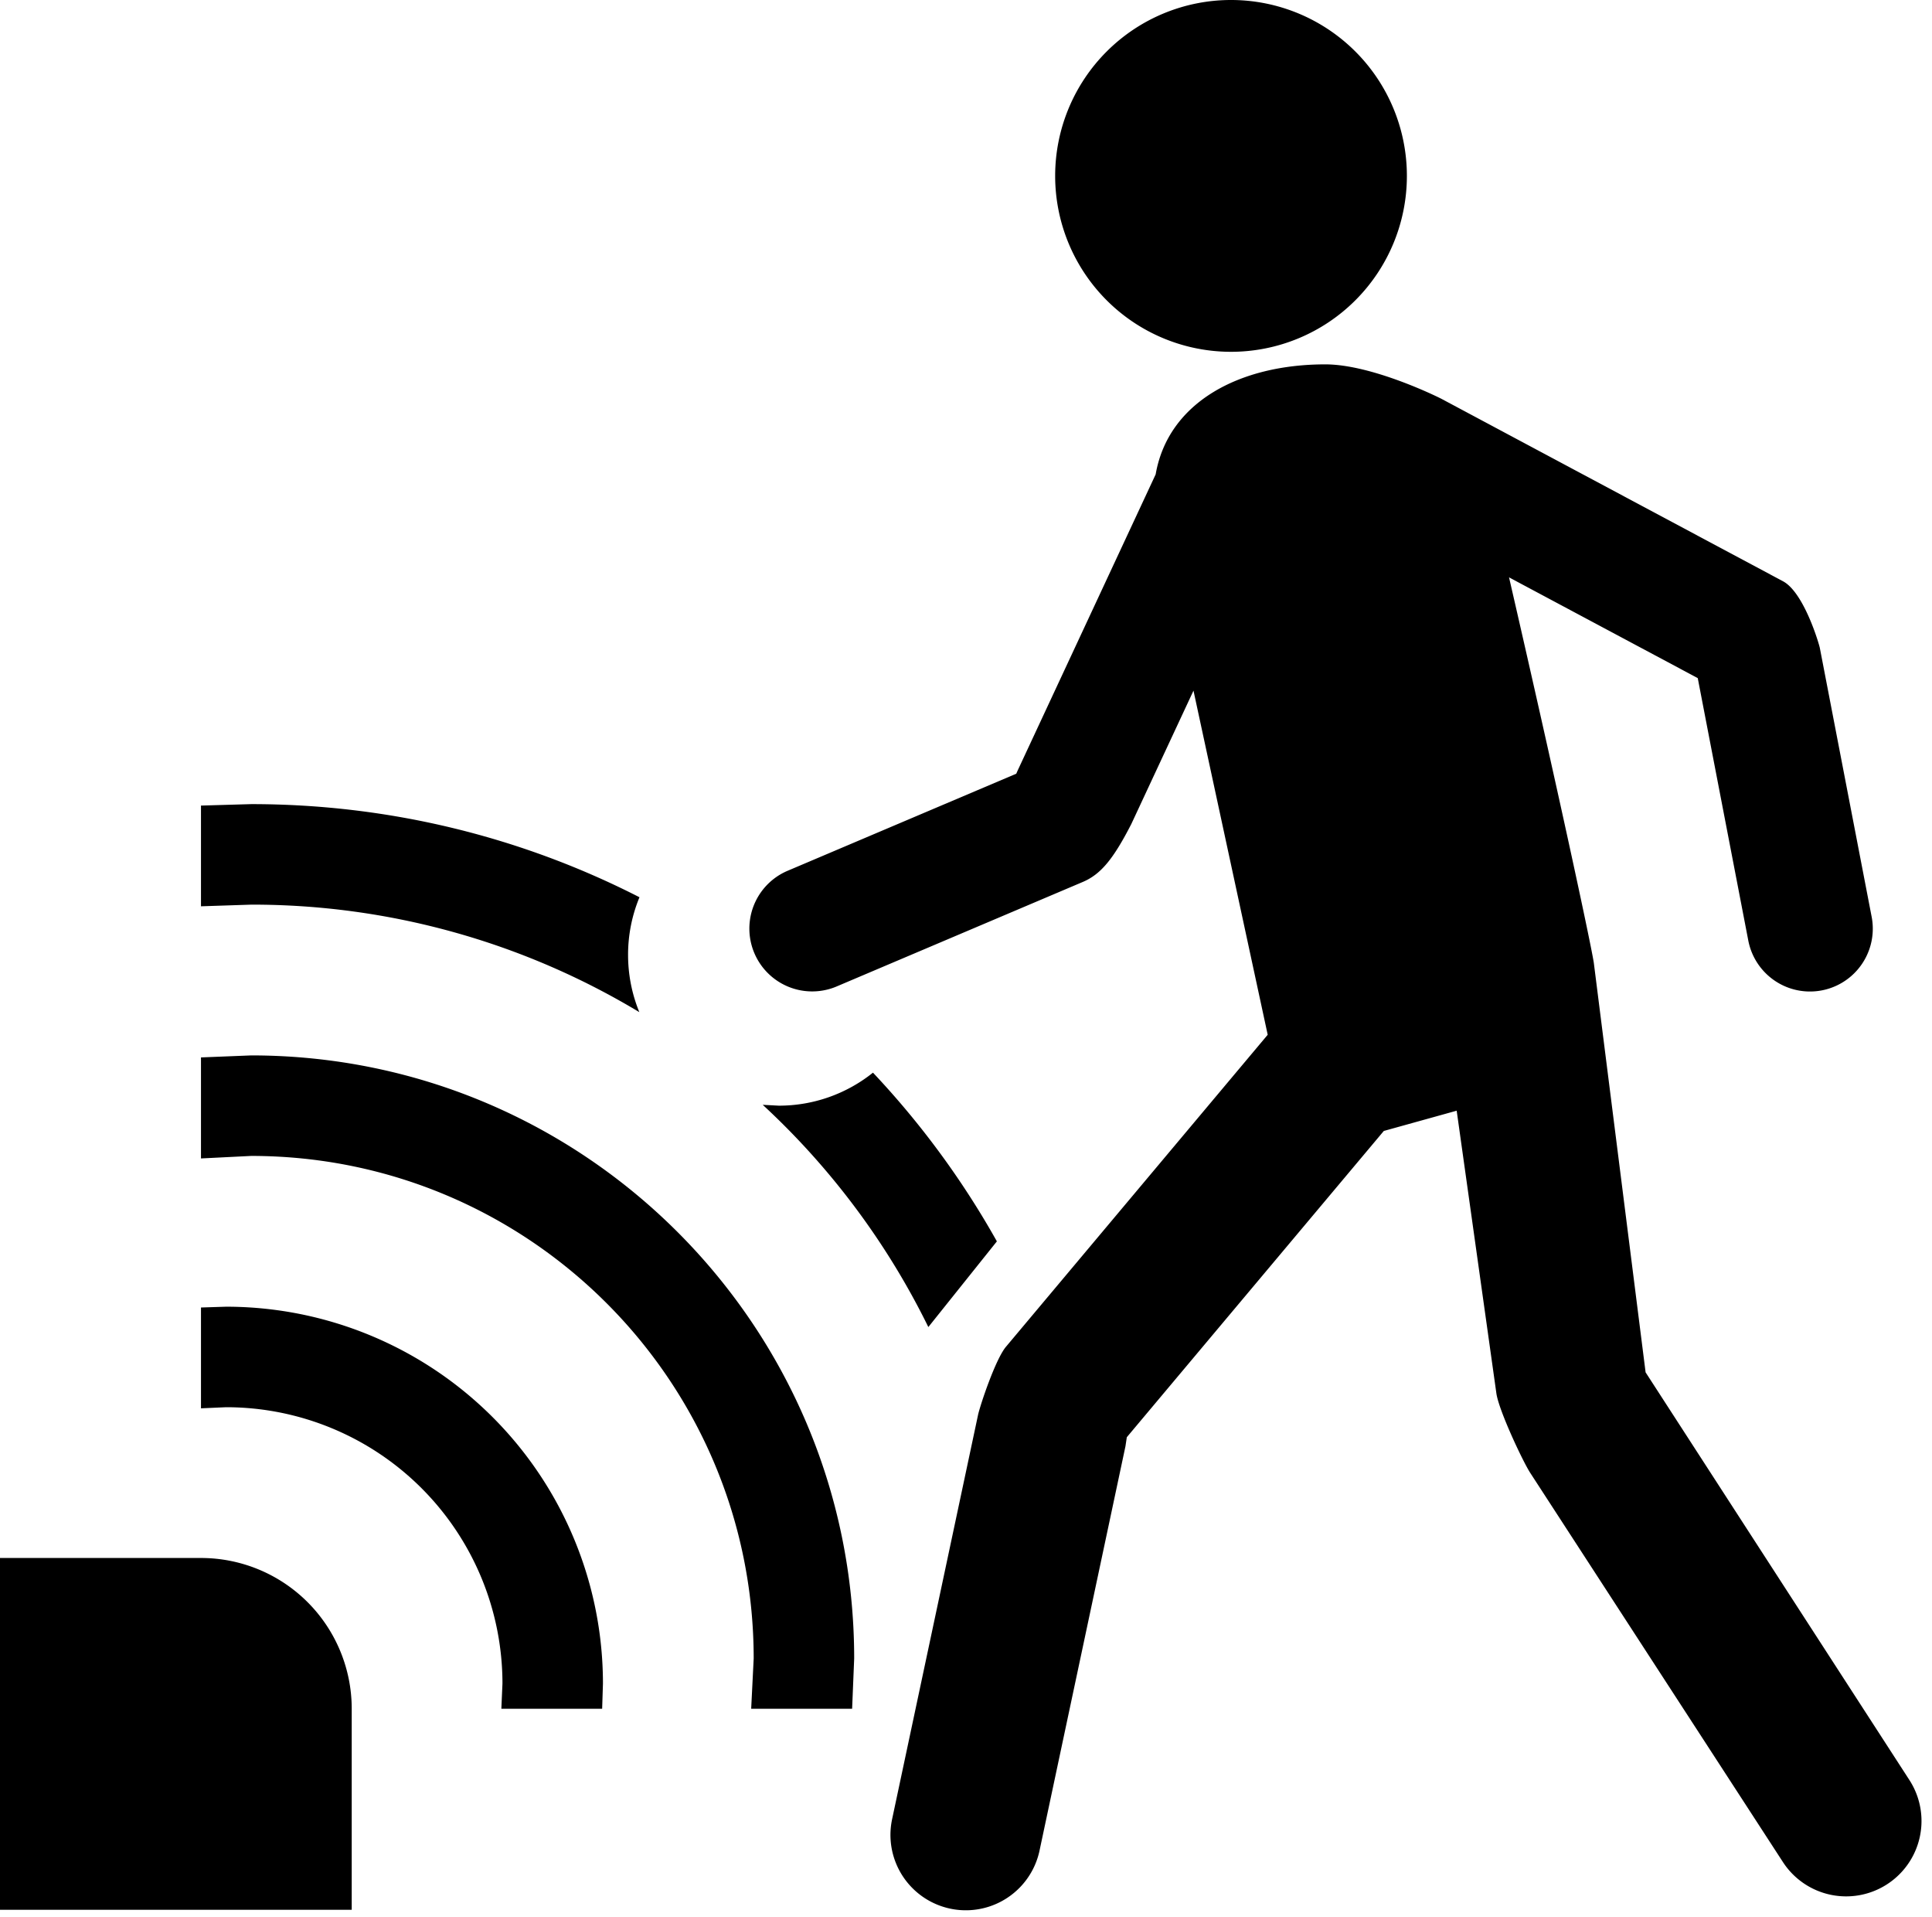 <svg xmlns="http://www.w3.org/2000/svg" viewBox="0 0 38.451 38.147"><path d="M7 38H0v-7h4a3 3 0 0 1 3 3v4zM4.5 26a7.5 7.5 0 0 1 7.5 7.5l-.016.5H9.978l.022-.5A5.5 5.5 0 0 0 4.5 28l-.5.022v-2.006L4.5 26zm20-26a3.5 3.5 0 1 1 0 7 3.5 3.5 0 0 1 0-7zm-6.75 36.22l1.715-8.066c.04-.186.346-1.107.556-1.357l5.209-6.208-1.477-6.847-1.237 2.653c-.363.708-.612 1.003-.967 1.154l-4.91 2.084a1.25 1.25 0 0 1-.977-2.301l4.564-1.937.024-.056 2.75-5.9C23.25 8 24.674 7.25 26.375 7.25c.933 0 2.249.651 2.323.691l6.788 3.625c.416.222.717 1.244.733 1.328l1.031 5.348a1.25 1.25 0 1 1-2.455.473l-1.006-5.222-3.756-2.005c.993 4.31 1.642 7.348 1.688 7.675l1.03 8.143L38 35.416a1.5 1.5 0 0 1-2.516 1.634l-5.03-7.745c-.145-.224-.625-1.241-.673-1.582l-.79-5.623-1.45.403-5.115 6.094-.027.18-1.715 8.068a1.5 1.5 0 0 1-2.934-.624zM5 21c6.627 0 12 5.373 12 12l-.041 1H14.95l.05-1c0-5.523-4.477-10-10-10l-1 .05v-2.01L5 21zm0-3l-1 .033v-2.004L5 16c2.782 0 5.409.668 7.727 1.853A2.99 2.99 0 0 0 12.5 19c0 .403.08.788.224 1.139A14.93 14.93 0 0 0 5 18zm14.84 6.7l-1.364 1.705a15.049 15.049 0 0 0-3.296-4.422l.32.017a2.99 2.99 0 0 0 1.874-.657A17.06 17.06 0 0 1 19.84 24.7z"/></svg>